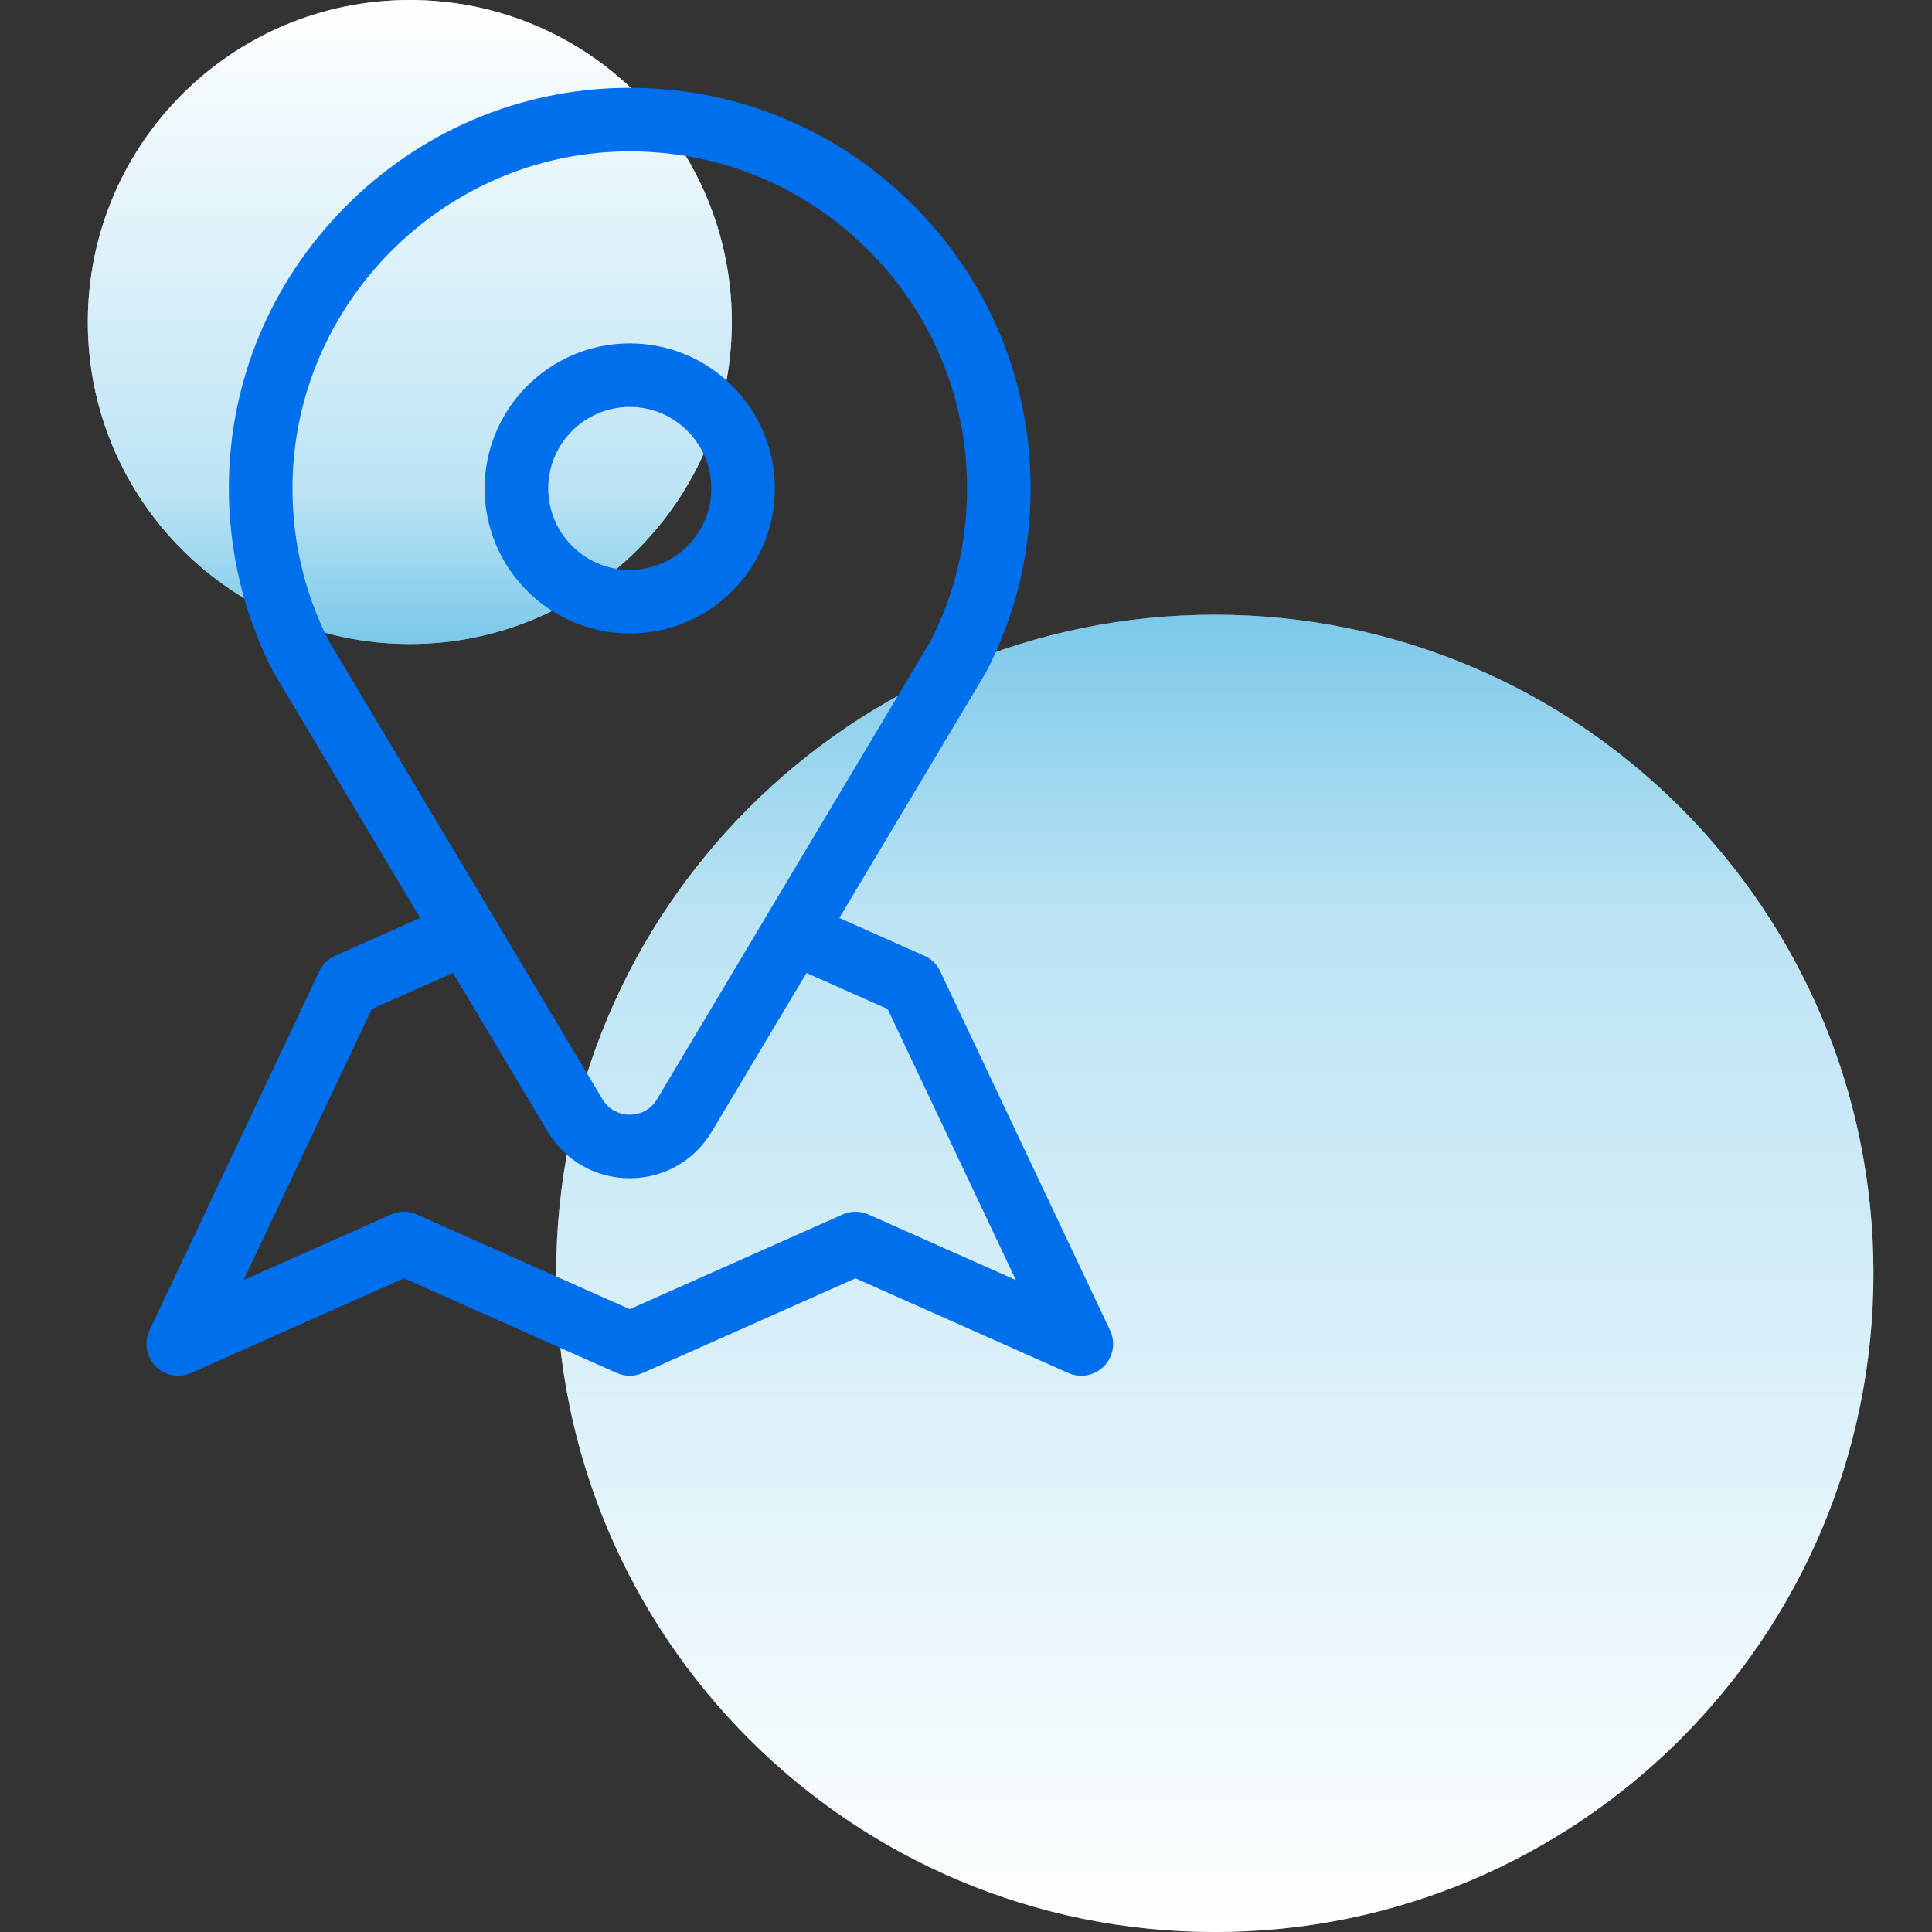 <svg 
 xmlns="http://www.w3.org/2000/svg"
 xmlns:xlink="http://www.w3.org/1999/xlink"
 width="66px" height="66px">
<rect width="100%" height="100%" fill="#333333" stroke="none"/>
<defs>
<linearGradient id="PSgrad_0" x1="0%" x2="0%" y1="100%" y2="0%">
  <stop offset="0%" stop-color="rgb(255,255,255)" stop-opacity="1" />
  <stop offset="76%" stop-color="rgb(189,228,244)" stop-opacity="1" />
  <stop offset="100%" stop-color="rgb(123,200,233)" stop-opacity="1" />
</linearGradient>
<linearGradient id="PSgrad_1" x1="0%" x2="0%" y1="100%" y2="0%">
  <stop offset="0%" stop-color="rgb(123,200,233)" stop-opacity="1" />
  <stop offset="24%" stop-color="rgb(189,228,244)" stop-opacity="1" />
  <stop offset="100%" stop-color="rgb(255,255,255)" stop-opacity="1" />
</linearGradient>

</defs>
<path fill-rule="evenodd"  opacity="0.369" fill="rgb(255, 255, 255)"
 d="M41.500,21.000 C53.926,21.000 64.000,31.074 64.000,43.500 C64.000,55.926 53.926,66.000 41.500,66.000 C29.074,66.000 19.000,55.926 19.000,43.500 C19.000,31.074 29.074,21.000 41.500,21.000 Z"/>
<path fill="url(#PSgrad_0)"
 d="M41.500,21.000 C53.926,21.000 64.000,31.074 64.000,43.500 C64.000,55.926 53.926,66.000 41.500,66.000 C29.074,66.000 19.000,55.926 19.000,43.500 C19.000,31.074 29.074,21.000 41.500,21.000 Z"/>
<path fill-rule="evenodd"  opacity="0.588" fill="rgb(255, 255, 255)"
 d="M14.000,-0.000 C20.075,-0.000 25.000,4.925 25.000,11.000 C25.000,17.075 20.075,22.000 14.000,22.000 C7.925,22.000 3.000,17.075 3.000,11.000 C3.000,4.925 7.925,-0.000 14.000,-0.000 Z"/>
<path fill="url(#PSgrad_1)"
 d="M14.000,-0.000 C20.075,-0.000 25.000,4.925 25.000,11.000 C25.000,17.075 20.075,22.000 14.000,22.000 C7.925,22.000 3.000,17.075 3.000,11.000 C3.000,4.925 7.925,-0.000 14.000,-0.000 Z"/>
<path fill-rule="evenodd"  fill="rgb(0, 111, 235)"
 d="M32.117,33.178 L37.921,45.448 C38.115,45.859 38.033,46.346 37.716,46.671 C37.507,46.885 37.225,46.998 36.939,46.998 C36.790,46.998 36.639,46.967 36.497,46.904 L29.226,43.669 L21.955,46.904 C21.674,47.029 21.353,47.029 21.072,46.904 L13.801,43.669 L6.529,46.904 C6.114,47.088 5.628,46.996 5.311,46.671 C4.993,46.346 4.911,45.858 5.106,45.448 L10.909,33.178 C11.021,32.943 11.212,32.756 11.450,32.650 L14.354,31.359 L9.351,22.979 C9.339,22.959 9.328,22.938 9.317,22.917 C8.323,20.979 7.805,18.796 7.818,16.603 C7.839,13.015 9.254,9.626 11.802,7.059 C14.350,4.492 17.730,3.051 21.319,3.001 C25.016,2.949 28.500,4.349 31.130,6.941 C33.760,9.533 35.208,12.994 35.208,16.686 C35.208,18.881 34.704,20.977 33.709,22.918 C33.698,22.938 33.687,22.959 33.675,22.979 L28.672,31.359 L31.560,32.644 C31.800,32.746 32.001,32.934 32.117,33.178 ZM31.791,21.897 C32.617,20.274 33.036,18.522 33.036,16.686 C33.036,13.580 31.817,10.668 29.604,8.487 C27.392,6.306 24.459,5.130 21.350,5.172 C15.123,5.258 10.028,10.392 9.991,16.616 C9.980,18.476 10.399,20.253 11.235,21.897 L20.580,37.550 C20.866,38.028 21.328,38.079 21.513,38.079 C21.699,38.079 22.161,38.028 22.446,37.550 L31.791,21.897 ZM27.551,33.237 L24.312,38.662 C23.718,39.657 22.672,40.250 21.513,40.250 C20.354,40.250 19.308,39.657 18.714,38.662 L15.475,33.237 L12.702,34.470 L8.321,43.730 L13.358,41.489 C13.640,41.364 13.961,41.364 14.242,41.489 L21.513,44.724 L28.784,41.489 C29.065,41.364 29.387,41.364 29.668,41.489 L34.705,43.730 L30.325,34.471 L27.551,33.237 ZM16.556,16.686 C16.556,13.954 18.780,11.731 21.514,11.731 C24.248,11.731 26.471,13.954 26.471,16.686 C26.471,19.418 24.248,21.641 21.514,21.641 C18.780,21.641 16.556,19.418 16.556,16.686 ZM24.299,16.686 C24.299,15.151 23.049,13.902 21.514,13.902 C19.978,13.902 18.728,15.151 18.728,16.686 C18.728,18.221 19.978,19.469 21.514,19.469 C23.049,19.469 24.299,18.221 24.299,16.686 Z"/>
<path fill-rule="evenodd"  fill-opacity="0" fill="rgb(0, 111, 235)"
 d="M0.000,0.000 L66.000,0.000 L66.000,66.000 L0.000,66.000 L0.000,0.000 Z"/>
</svg>